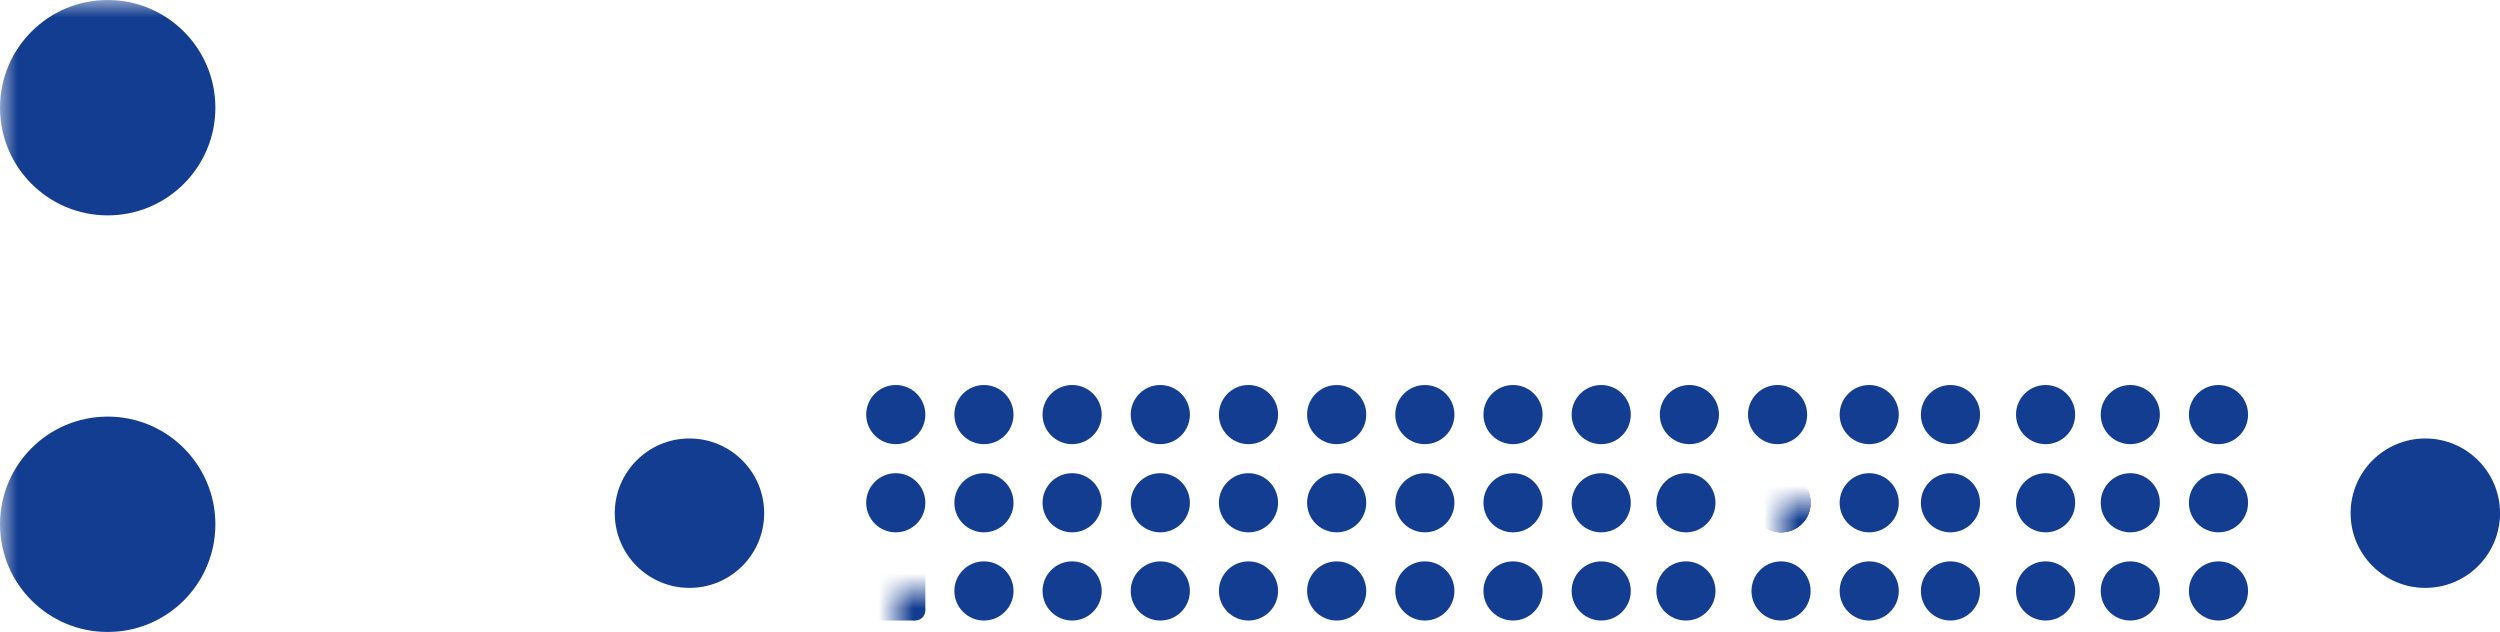 <?xml version="1.0" encoding="UTF-8"?>
<svg xmlns="http://www.w3.org/2000/svg" xmlns:xlink="http://www.w3.org/1999/xlink"
     width="72.011" height="18.203" viewBox="0 0 72.011 18.203">
<defs>
<mask id="d0">
<rect x="-36.006" y="-9.102" width="144.022" height="36.406" fill="white" />
</mask>
<g id="d1">
<circle cx="0" cy="0" r="0.852" fill="#133d91ff" />
</g>
<mask id="d2">
<rect x="-36.006" y="-9.102" width="144.022" height="36.406" fill="white" />
</mask>
<g id="d3">
<rect x="-0.852" y="-0.562" width="1.703" height="1.125" fill="#133d91ff" transform="rotate(-180.0)" />
</g>
<g id="d4">
<rect x="-0.562" y="-0.852" width="1.125" height="1.703" fill="#133d91ff" transform="rotate(-180.0)" />
</g>
<g id="d5">
<circle cx="0" cy="0" r="0.289" fill="#133d91ff" />
</g>
<g id="d6">
<circle cx="0" cy="0" r="0.289" fill="#133d91ff" />
</g>
<g id="d7">
<circle cx="0" cy="0" r="0.289" fill="#133d91ff" />
</g>
<g id="d8">
<circle cx="0" cy="0" r="0.289" fill="#133d91ff" />
</g>
<g mask="url(#d2)" id="d9">
<g></g>
<use xlink:href="#d3" x="-0E-105" y="0E-105" />
<use xlink:href="#d4" x="-0E-105" y="0E-105" />
<use xlink:href="#d5" x="-0.562" y="0.562" />
<use xlink:href="#d6" x="0.562" y="0.562" />
<use xlink:href="#d7" x="0.562" y="-0.562" />
<use xlink:href="#d8" x="-0.562" y="-0.562" />
</g>
<mask id="d10">
<rect x="-36.006" y="-9.102" width="144.022" height="36.406" fill="white" />
</mask>
<g id="d11">
<rect x="-0.852" y="0" width="1.703" height="0" fill="#133d91ff" transform="rotate(-180.0)" />
</g>
<g id="d12">
<rect x="0" y="-0.852" width="0" height="1.703" fill="#133d91ff" transform="rotate(-180.0)" />
</g>
<g id="d13">
<circle cx="0" cy="0" r="0.852" fill="#133d91ff" />
</g>
<g id="d14">
<circle cx="0" cy="0" r="0.852" fill="#133d91ff" />
</g>
<g id="d15">
<circle cx="0" cy="0" r="0.852" fill="#133d91ff" />
</g>
<g id="d16">
<circle cx="0" cy="0" r="0.852" fill="#133d91ff" />
</g>
<g mask="url(#d10)" id="d17">
<g></g>
<use xlink:href="#d11" x="-0E-105" y="0E-105" />
<use xlink:href="#d12" x="-0E-105" y="0E-105" />
<use xlink:href="#d13" x="0" y="0" />
<use xlink:href="#d14" x="0" y="0" />
<use xlink:href="#d15" x="0" y="0" />
<use xlink:href="#d16" x="0" y="0" />
</g>
<g id="d18">
<circle cx="0" cy="0" r="2.152" fill="#133d91ff" />
</g>
<g id="d19">
<circle cx="0" cy="0" r="0.502" fill="#133d91ff" />
</g>
<g id="d20">
<circle cx="0" cy="0" r="3.102" fill="#133d91ff" />
</g>
</defs>
<g mask="url(#d0)">
<g></g>
<use xlink:href="#d1" x="33.422" y="11.942" />
<use xlink:href="#d1" x="28.342" y="11.942" />
<use xlink:href="#d1" x="30.882" y="11.942" />
<use xlink:href="#d1" x="25.802" y="11.942" />
<use xlink:href="#d1" x="35.962" y="11.942" />
<use xlink:href="#d1" x="48.662" y="11.942" />
<use xlink:href="#d1" x="46.122" y="11.942" />
<use xlink:href="#d1" x="43.582" y="11.942" />
<use xlink:href="#d1" x="41.042" y="11.942" />
<use xlink:href="#d1" x="38.502" y="11.942" />
<use xlink:href="#d1" x="33.422" y="14.482" />
<use xlink:href="#d1" x="33.422" y="17.022" />
<use xlink:href="#d1" x="30.882" y="14.482" />
<use xlink:href="#d1" x="28.342" y="14.482" />
<use xlink:href="#d1" x="25.802" y="14.482" />
<use xlink:href="#d1" x="30.882" y="17.022" />
<use xlink:href="#d1" x="28.342" y="17.022" />
<use xlink:href="#d1" x="35.962" y="14.482" />
<use xlink:href="#d1" x="46.122" y="14.482" />
<use xlink:href="#d1" x="43.582" y="14.482" />
<use xlink:href="#d1" x="41.042" y="14.482" />
<use xlink:href="#d1" x="38.502" y="14.482" />
<use xlink:href="#d1" x="46.122" y="17.022" />
<use xlink:href="#d1" x="43.582" y="17.022" />
<use xlink:href="#d1" x="41.042" y="17.022" />
<use xlink:href="#d1" x="38.502" y="17.022" />
<use xlink:href="#d1" x="35.962" y="17.022" />
<use xlink:href="#d1" x="48.562" y="17.022" />
<use xlink:href="#d1" x="51.302" y="17.022" />
<use xlink:href="#d1" x="53.842" y="17.022" />
<use xlink:href="#d1" x="56.182" y="17.022" />
<use xlink:href="#d1" x="58.922" y="17.022" />
<use xlink:href="#d1" x="61.362" y="17.022" />
<use xlink:href="#d1" x="63.902" y="17.022" />
<use xlink:href="#d1" x="48.562" y="14.482" />
<use xlink:href="#d1" x="53.842" y="14.482" />
<use xlink:href="#d1" x="56.182" y="14.482" />
<use xlink:href="#d1" x="61.362" y="14.482" />
<use xlink:href="#d1" x="63.902" y="14.482" />
<use xlink:href="#d1" x="51.202" y="11.942" />
<use xlink:href="#d1" x="53.842" y="11.942" />
<use xlink:href="#d1" x="56.182" y="11.942" />
<use xlink:href="#d1" x="61.362" y="11.942" />
<use xlink:href="#d1" x="63.902" y="11.942" />
<use xlink:href="#d1" x="58.922" y="14.482" />
<use xlink:href="#d1" x="58.922" y="11.942" />
<use xlink:href="#d9" x="25.802" y="17.022" />
<use xlink:href="#d17" x="51.302" y="14.482" />
<use xlink:href="#d18" x="69.86" y="14.782" />
<use xlink:href="#d18" x="19.86" y="14.782" />
<use xlink:href="#d19" x="4.799" y="4.799" />
<use xlink:href="#d19" x="1.405" y="4.799" />
<use xlink:href="#d19" x="5.502" y="3.102" />
<use xlink:href="#d19" x="4.799" y="1.405" />
<use xlink:href="#d19" x="3.102" y="5.502" />
<use xlink:href="#d19" x="0.702" y="3.102" />
<use xlink:href="#d19" x="1.405" y="1.405" />
<use xlink:href="#d19" x="3.102" y="0.702" />
<use xlink:href="#d19" x="4.799" y="16.799" />
<use xlink:href="#d19" x="1.405" y="16.799" />
<use xlink:href="#d19" x="5.502" y="15.102" />
<use xlink:href="#d19" x="4.799" y="13.405" />
<use xlink:href="#d19" x="0.702" y="15.102" />
<use xlink:href="#d19" x="1.405" y="13.405" />
<use xlink:href="#d19" x="3.102" y="12.702" />
<use xlink:href="#d19" x="3.102" y="17.502" />
<use xlink:href="#d20" x="3.102" y="3.102" />
<use xlink:href="#d20" x="3.102" y="15.102" />
</g>
</svg>